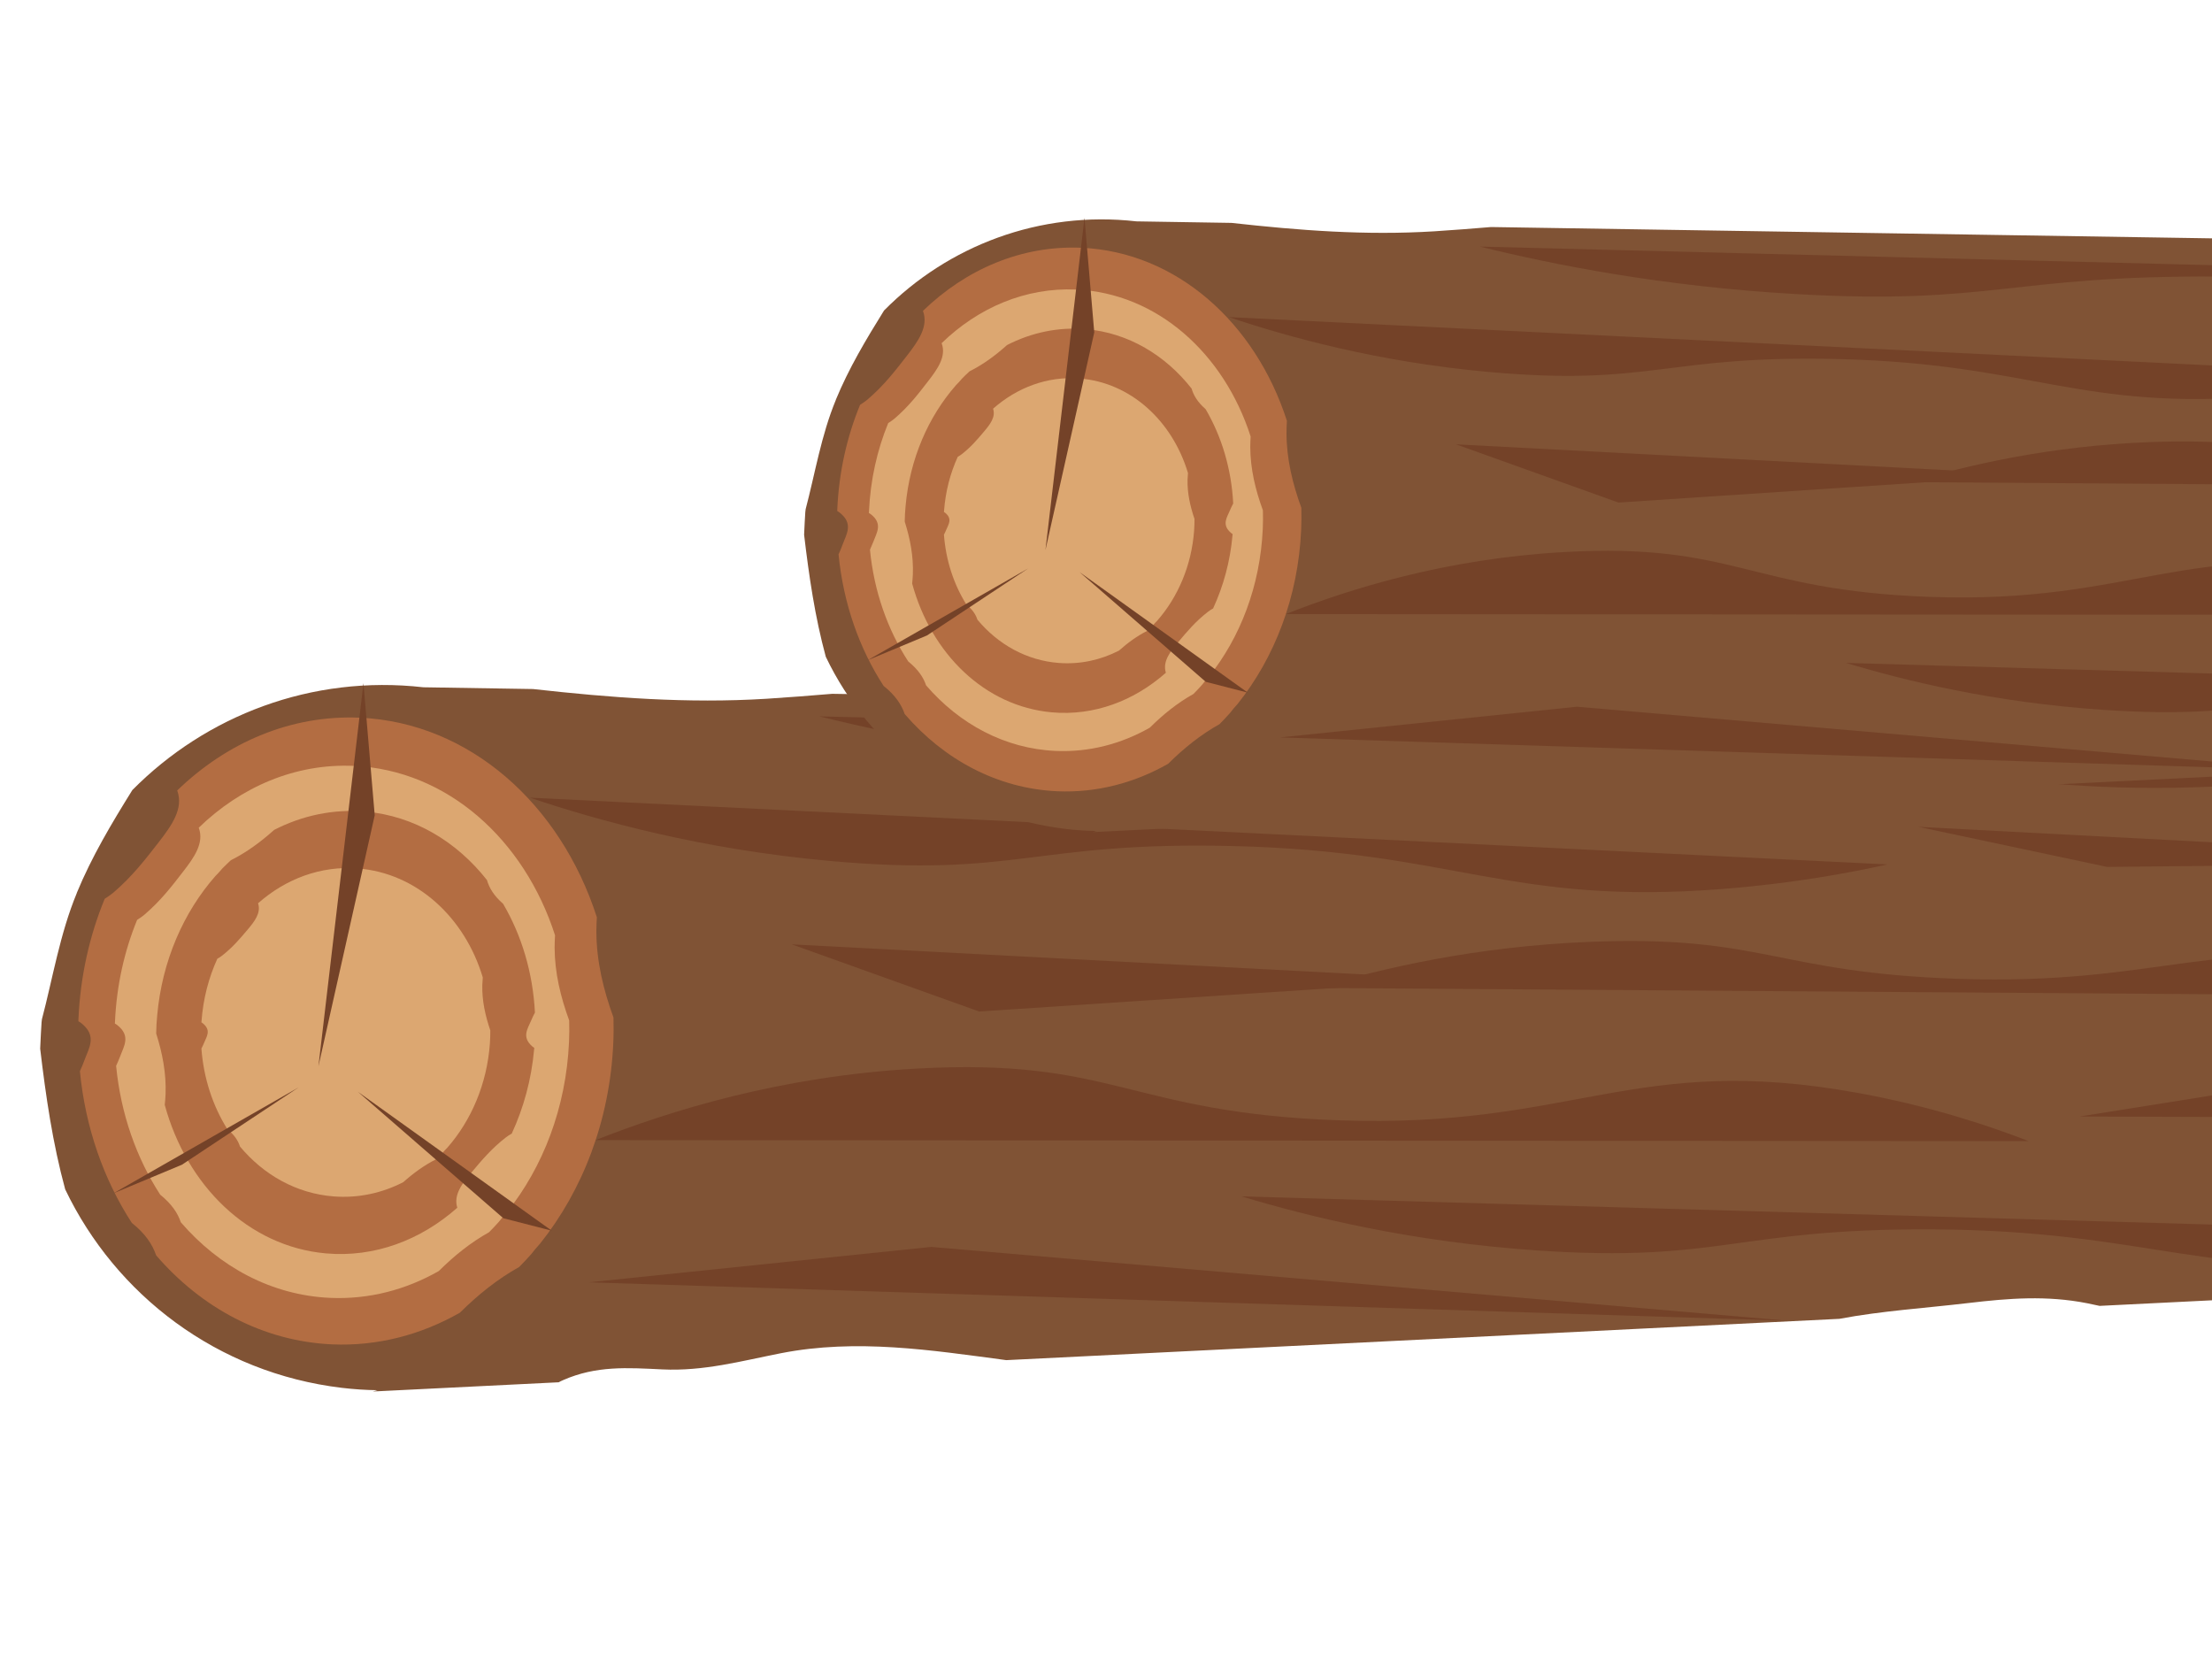 <svg width="431" height="322" viewBox="0 0 431 322" fill="none" xmlns="http://www.w3.org/2000/svg">
<g clip-path="url(#clip0_398_1671)">
<path d="M14.951 173.987C17.877 166.89 21.749 160.417 25.787 153.922C40.12 139.434 60.697 131.423 82.493 133.898L103.85 134.24C119.029 135.927 133.923 137.09 149.356 136.135C153.63 135.869 157.894 135.521 162.158 135.172L338.555 137.94C340.188 138.787 342.183 139.168 344.507 138.833C346.603 138.532 348.669 138.309 350.751 138.129L381.474 138.609C389.347 139.302 397.211 140.239 405.159 140.983C414.882 141.897 424.062 141.889 433.534 139.428L484.471 140.257C489.774 141.97 494.527 145.045 498.895 148.789C503.896 157.483 509.343 169.8 511.618 185.288C514.786 206.797 510.456 224.986 505.908 237.132C504.806 238.673 503.669 240.169 502.388 241.506C498.005 246.103 491.672 248.245 485.595 250.621C460.09 251.885 434.585 253.149 409.1 254.416C408.285 254.237 407.49 254.061 406.673 253.902C398.8 252.352 391.45 252.924 383.547 253.859C375.043 254.865 366.597 255.388 358.396 256.94C304.286 259.629 250.177 262.318 196.069 264.987C181.411 263.036 166.915 260.758 152.192 263.633C144.38 265.17 137.103 267.179 129.051 266.791C122.196 266.463 116.209 266.035 109.731 268.874C109.43 269.001 109.127 269.148 108.864 269.301C96.779 269.9 84.693 270.499 72.607 271.099C72.923 271.014 73.237 270.949 73.535 270.842C71.234 270.813 68.927 270.66 66.614 270.384C42.318 267.489 22.532 252.259 12.702 231.71C10.261 222.75 8.927 213.575 7.829 204.306C7.906 202.459 8.006 200.594 8.124 198.752C10.317 190.446 11.65 181.997 14.973 173.969L14.951 173.987Z" fill="#805335"/>
<path d="M20.405 175.104C21.023 174.709 21.579 174.326 22.054 173.934C25.802 170.729 28.388 167.345 30.941 164.06C33.473 160.792 35.8 157.52 34.542 154.045L34.527 154.003C44.188 144.649 56.683 139.244 70.118 139.825C91.525 140.765 109.225 156.725 116.295 178.7C116.245 179.632 116.193 180.585 116.203 181.524C116.224 187.34 117.585 192.867 119.535 198.24C119.565 199.875 119.574 201.508 119.498 203.171C118.834 218.329 113.498 231.952 105.229 242.287C104.597 242.966 104.023 243.673 103.47 244.382C102.716 245.231 101.947 246.036 101.157 246.84C96.963 249.175 93.129 252.247 89.612 255.744C82.084 260.028 73.593 262.3 64.705 261.914C51.253 261.31 39.239 254.799 30.423 244.57C29.697 242.443 28.316 240.341 25.689 238.253C20.224 229.851 16.639 219.714 15.566 208.694C15.896 207.978 16.203 207.281 16.453 206.556C17.306 204.189 19.016 201.823 15.788 199.296C15.639 199.177 15.448 199.072 15.276 198.97C15.291 198.849 15.287 198.706 15.281 198.583C15.648 190.203 17.447 182.299 20.378 175.162L20.405 175.104Z" fill="#B36D42"/>
<path d="M26.73 179.204C27.258 178.88 27.726 178.548 28.133 178.209C31.313 175.488 33.51 172.629 35.682 169.807C37.827 167.044 39.813 164.242 38.736 161.298C38.736 161.298 38.739 161.278 38.721 161.256C46.931 153.3 57.534 148.709 68.938 149.212C87.119 150.012 102.15 163.553 108.146 182.217C108.112 183.009 108.057 183.818 108.064 184.615C108.087 189.554 109.24 194.26 110.901 198.803C110.939 200.195 110.937 201.581 110.872 202.981C110.298 215.845 105.777 227.422 98.755 236.193C98.218 236.761 97.719 237.354 97.258 237.973C96.621 238.692 95.967 239.389 95.295 240.064C91.734 242.047 88.485 244.658 85.5 247.627C79.11 251.271 71.905 253.187 64.336 252.856C52.913 252.351 42.721 246.812 35.23 238.127C34.629 236.322 33.433 234.547 31.22 232.754C26.584 225.613 23.529 217.008 22.624 207.66C22.9 207.06 23.155 206.458 23.39 205.854C24.12 203.84 25.563 201.829 22.82 199.687C22.709 199.592 22.535 199.51 22.384 199.411C22.396 199.31 22.39 199.187 22.402 199.087C22.718 191.985 24.234 185.251 26.732 179.184L26.73 179.204Z" fill="#DCA771"/>
<path d="M479.912 147.689C471.442 149.27 458.029 151.425 441.339 152.659C390.901 156.377 378.318 146.596 325.483 146.296C278.335 146.021 274.942 152.756 230.613 150.226C200.426 148.505 175.983 143.592 159.635 139.563" fill="#744228"/>
<path d="M367.763 168.408C360.722 169.976 349.597 172.097 335.761 173.182C294.002 176.466 283.822 165.869 240.152 164.826C201.201 163.896 198.25 171.03 161.662 167.73C136.74 165.474 116.677 159.921 103.243 155.403" fill="#744228"/>
<path d="M497.483 194.167C491.166 192.231 481.189 189.512 468.68 187.674C430.933 182.115 421.099 192.06 381.384 190.692C345.956 189.468 343.659 182.218 310.24 183.477C287.476 184.334 268.94 188.734 256.5 192.473" fill="#744228"/>
<path d="M395.281 222.317C387.989 219.49 376.425 215.541 361.969 212.921C318.262 204.999 306.796 219.91 260.771 218.259C219.724 216.773 217.133 206 178.401 208.197C152.033 209.685 130.485 216.418 116.037 222.121" fill="#744228"/>
<path d="M511.446 217.865L441.311 211.77L405.194 217.522" fill="#744228"/>
<path d="M504.26 167.947L410.561 168.896L373.797 161.088" fill="#744228"/>
<path d="M348.416 257.32L181.441 242.927L114.734 249.826" fill="#744228"/>
<path d="M501.695 240.629C494.816 242.216 483.927 244.406 470.396 245.67C429.472 249.482 419.294 239.722 376.423 239.508C338.18 239.315 335.417 246.064 299.462 243.614C274.98 241.941 255.16 237.09 241.91 233.083" fill="#744228"/>
<path d="M284.741 190.844L190.782 197.065L154.278 183.984" fill="#744228"/>
<path d="M99.749 220.831C99.291 221.082 98.893 221.341 98.555 221.606C95.791 223.745 93.865 226.045 91.964 228.307C90.067 230.528 88.331 232.769 89.094 235.267C89.094 235.267 89.092 235.287 89.09 235.307C81.953 241.616 72.958 245.032 63.492 244.189C48.396 242.839 36.384 231.004 32.101 215.257C32.18 214.593 32.219 213.924 32.258 213.256C32.423 209.135 31.649 205.187 30.434 201.351C30.45 200.19 30.506 199.034 30.625 197.865C31.571 187.187 35.78 177.714 41.963 170.68C42.425 170.225 42.869 169.747 43.276 169.245C43.833 168.679 44.41 168.116 44.982 167.592C48.019 166.078 50.813 164.024 53.417 161.683C58.871 158.885 64.943 157.569 71.222 158.114C80.708 158.959 88.985 163.964 94.884 171.459C95.315 172.979 96.233 174.516 98.025 176.076C101.621 182.196 103.833 189.476 104.229 197.275C103.966 197.774 103.725 198.255 103.522 198.761C102.835 200.413 101.561 202.036 103.765 203.91C103.858 203.982 103.989 204.079 104.103 204.154C104.093 204.235 104.081 204.335 104.072 204.416C103.553 210.31 102.014 215.858 99.731 220.808L99.749 220.831Z" fill="#B36D42"/>
<path d="M42.349 186.778C42.697 186.595 43.007 186.387 43.255 186.192C45.323 184.583 46.773 182.858 48.198 181.172C49.62 179.506 50.902 177.823 50.284 175.995C50.284 175.995 50.284 175.995 50.286 175.975C55.643 171.248 62.461 168.634 69.698 169.191C81.239 170.077 90.584 178.779 94.07 190.433C94.033 190.918 93.993 191.424 93.976 191.911C93.898 194.961 94.568 197.897 95.534 200.745C95.534 201.602 95.514 202.456 95.451 203.326C94.873 211.253 91.788 218.31 87.183 223.575C86.836 223.921 86.509 224.27 86.2 224.641C85.78 225.08 85.365 225.48 84.93 225.876C82.631 227.03 80.529 228.575 78.567 230.32C74.439 232.438 69.83 233.46 65.019 233.09C57.763 232.531 51.363 228.893 46.759 223.367C46.403 222.243 45.681 221.117 44.288 219.972C41.461 215.453 39.674 210.08 39.243 204.276C39.43 203.911 39.616 203.545 39.762 203.175C40.255 201.949 41.215 200.738 39.504 199.351C39.431 199.281 39.315 199.226 39.239 199.176C39.246 199.116 39.256 199.035 39.263 198.975C39.582 194.587 40.664 190.473 42.349 186.778Z" fill="#DCA771"/>
<path d="M62.043 207.749L73.013 158.837L70.818 133.098" fill="#744228"/>
<path d="M107.508 239.767L98.068 237.337L69.734 212.705" fill="#744228"/>
<path d="M22.135 232.469L35.443 226.916L58.144 211.875" fill="#744228"/>
</g>
<g clip-path="url(#clip1_398_1671)">
<path d="M162.855 77.895C165.392 71.741 168.751 66.126 172.252 60.493C184.683 47.928 202.529 40.98 221.432 43.127L239.954 43.424C253.119 44.887 266.036 45.896 279.421 45.067C283.128 44.837 286.826 44.535 290.524 44.232L443.509 46.633C444.925 47.368 446.655 47.698 448.671 47.407C450.489 47.146 452.281 46.953 454.086 46.797L480.732 47.212C487.559 47.814 494.379 48.627 501.273 49.272C509.705 50.064 517.666 50.058 525.882 47.923L570.058 48.642C574.657 50.128 578.78 52.795 582.568 56.042C586.905 63.582 591.629 74.264 593.602 87.696C596.35 106.351 592.594 122.126 588.65 132.659C587.695 133.996 586.708 135.294 585.597 136.453C581.796 140.44 576.303 142.297 571.033 144.358C548.913 145.455 526.793 146.551 504.691 147.649C503.984 147.494 503.294 147.341 502.585 147.204C495.758 145.859 489.383 146.356 482.529 147.166C475.154 148.039 467.829 148.492 460.716 149.838C413.788 152.171 366.86 154.503 319.934 156.818C307.222 155.126 294.649 153.15 281.88 155.644C275.105 156.977 268.794 158.719 261.811 158.382C255.866 158.098 250.673 157.727 245.055 160.188C244.794 160.299 244.531 160.427 244.303 160.559C233.822 161.078 223.34 161.598 212.858 162.118C213.132 162.045 213.404 161.989 213.663 161.896C211.667 161.87 209.666 161.738 207.66 161.499C186.589 158.987 169.429 145.779 160.904 127.957C158.787 120.186 157.63 112.229 156.678 104.19C156.745 102.588 156.831 100.971 156.933 99.374C158.836 92.17 159.992 84.843 162.874 77.88L162.855 77.895Z" fill="#805335"/>
<path d="M167.587 78.867C168.123 78.523 168.605 78.192 169.017 77.852C172.267 75.072 174.509 72.138 176.724 69.288C178.92 66.454 180.938 63.616 179.847 60.603L179.834 60.566C188.213 52.454 199.05 47.766 210.701 48.27C229.267 49.085 244.618 62.927 250.75 81.985C250.707 82.794 250.661 83.62 250.67 84.434C250.688 89.478 251.868 94.272 253.56 98.931C253.585 100.35 253.593 101.766 253.527 103.209C252.951 116.355 248.324 128.169 241.152 137.133C240.604 137.722 240.106 138.335 239.626 138.95C238.973 139.686 238.305 140.384 237.621 141.081C233.983 143.107 230.658 145.771 227.608 148.804C221.079 152.519 213.715 154.49 206.006 154.155C194.34 153.631 183.921 147.984 176.275 139.112C175.645 137.268 174.447 135.445 172.169 133.634C167.429 126.347 164.32 117.556 163.389 107.998C163.676 107.378 163.942 106.772 164.159 106.144C164.899 104.091 166.382 102.039 163.582 99.848C163.453 99.744 163.287 99.653 163.138 99.565C163.151 99.46 163.148 99.336 163.143 99.229C163.461 91.961 165.021 85.106 167.563 78.917L167.587 78.867Z" fill="#B36D42"/>
<path d="M173.071 82.421C173.529 82.14 173.935 81.852 174.288 81.558C177.046 79.198 178.951 76.718 180.835 74.272C182.695 71.875 184.418 69.444 183.484 66.892C183.484 66.892 183.486 66.874 183.471 66.855C190.591 59.955 199.787 55.974 209.677 56.41C225.445 57.104 238.481 68.847 243.681 85.034C243.652 85.721 243.604 86.423 243.61 87.114C243.63 91.397 244.63 95.479 246.071 99.419C246.104 100.626 246.102 101.828 246.046 103.042C245.547 114.199 241.626 124.24 235.536 131.846C235.071 132.339 234.638 132.854 234.238 133.39C233.686 134.014 233.119 134.618 232.536 135.203C229.447 136.923 226.63 139.188 224.041 141.763C218.499 144.923 212.25 146.584 205.686 146.297C195.778 145.86 186.94 141.056 180.443 133.524C179.922 131.958 178.884 130.419 176.965 128.863C172.944 122.67 170.295 115.207 169.51 107.1C169.749 106.58 169.971 106.058 170.175 105.534C170.807 103.787 172.059 102.043 169.68 100.185C169.583 100.103 169.433 100.032 169.301 99.946C169.312 99.859 169.307 99.752 169.317 99.665C169.591 93.506 170.907 87.665 173.073 82.404L173.071 82.421Z" fill="#DCA771"/>
<path d="M566.105 55.088C558.76 56.459 547.127 58.328 532.652 59.398C488.908 62.622 477.996 54.139 432.173 53.879C391.283 53.641 388.34 59.482 349.894 57.288C323.713 55.795 302.515 51.535 288.336 48.04" fill="#744228"/>
<path d="M468.842 73.057C462.736 74.416 453.087 76.256 441.087 77.197C404.871 80.045 396.042 70.855 358.168 69.95C324.387 69.143 321.827 75.331 290.095 72.469C268.481 70.512 251.081 65.696 239.43 61.777" fill="#744228"/>
<path d="M581.344 95.4C575.865 93.721 567.213 91.363 556.364 89.769C523.627 84.947 515.098 93.572 480.655 92.386C449.929 91.325 447.936 85.037 418.953 86.129C399.21 86.872 383.134 90.688 372.346 93.93" fill="#744228"/>
<path d="M492.707 119.809C486.383 117.357 476.354 113.933 463.817 111.66C425.911 104.79 415.967 117.722 376.05 116.29C340.451 115.001 338.204 105.658 304.612 107.563C281.744 108.854 263.056 114.693 250.526 119.639" fill="#744228"/>
<path d="M452.062 150.17L307.248 137.687L249.395 143.67" fill="#744228"/>
<path d="M584.998 135.693C579.031 137.07 569.588 138.969 557.853 140.065C522.361 143.371 513.533 134.907 476.352 134.721C443.185 134.554 440.789 140.407 409.606 138.282C388.373 136.831 371.184 132.624 359.692 129.149" fill="#744228"/>
<path d="M396.839 92.516L315.35 97.911L283.691 86.566" fill="#744228"/>
<path d="M236.399 118.522C236.002 118.74 235.657 118.964 235.364 119.194C232.967 121.049 231.296 123.044 229.647 125.005C228.002 126.932 226.497 128.876 227.159 131.042C227.159 131.042 227.157 131.059 227.155 131.077C220.965 136.549 213.164 139.511 204.955 138.78C191.862 137.609 181.445 127.345 177.73 113.687C177.798 113.112 177.832 112.532 177.866 111.952C178.009 108.378 177.338 104.955 176.284 101.627C176.298 100.62 176.346 99.618 176.449 98.604C177.27 89.343 180.921 81.128 186.283 75.027C186.683 74.632 187.069 74.218 187.422 73.783C187.905 73.292 188.405 72.803 188.901 72.349C191.535 71.035 193.958 69.254 196.217 67.224C200.947 64.798 206.213 63.657 211.658 64.129C219.886 64.862 227.064 69.202 232.18 75.703C232.553 77.021 233.35 78.354 234.905 79.707C238.022 85.014 239.941 91.329 240.285 98.092C240.056 98.525 239.847 98.942 239.671 99.381C239.076 100.814 237.971 102.221 239.882 103.847C239.963 103.909 240.077 103.994 240.175 104.058C240.167 104.128 240.157 104.215 240.148 104.285C239.698 109.397 238.364 114.209 236.384 118.502L236.399 118.522Z" fill="#B36D42"/>
<path d="M186.617 88.99C186.919 88.832 187.188 88.652 187.403 88.483C189.197 87.087 190.454 85.591 191.69 84.129C192.924 82.683 194.035 81.224 193.499 79.638C193.499 79.638 193.499 79.638 193.501 79.621C198.147 75.522 204.06 73.255 210.336 73.737C220.346 74.506 228.451 82.053 231.474 92.161C231.442 92.581 231.407 93.019 231.392 93.442C231.325 96.088 231.906 98.634 232.743 101.104C232.743 101.847 232.726 102.588 232.671 103.342C232.17 110.217 229.495 116.338 225.501 120.904C225.2 121.204 224.916 121.506 224.648 121.828C224.284 122.209 223.924 122.555 223.547 122.9C221.553 123.9 219.73 125.24 218.028 126.753C214.448 128.591 210.451 129.476 206.278 129.156C199.985 128.671 194.435 125.516 190.442 120.723C190.134 119.749 189.507 118.772 188.299 117.779C185.847 113.86 184.297 109.2 183.924 104.166C184.085 103.849 184.247 103.533 184.374 103.212C184.801 102.148 185.634 101.097 184.15 99.894C184.086 99.834 183.986 99.787 183.92 99.743C183.927 99.691 183.935 99.621 183.941 99.569C184.218 95.763 185.156 92.195 186.617 88.99Z" fill="#DCA771"/>
<path d="M203.698 107.177L213.212 64.757L211.308 42.434" fill="#744228"/>
<path d="M243.127 134.944L234.94 132.836L210.367 111.474" fill="#744228"/>
<path d="M169.088 128.612L180.63 123.796L200.317 110.752" fill="#744228"/>
</g>
<defs>
<clipPath id="clip0_398_1671">
<rect width="502.069" height="178.685" fill="white" transform="matrix(-0.993 -0.118 -0.118 0.993 520.188 144.512)"/>
</clipPath>
<clipPath id="clip1_398_1671">
<rect width="435.432" height="154.97" fill="white" transform="matrix(-0.993 -0.118 -0.118 0.993 601.037 52.332)"/>
</clipPath>
</defs>
</svg>
